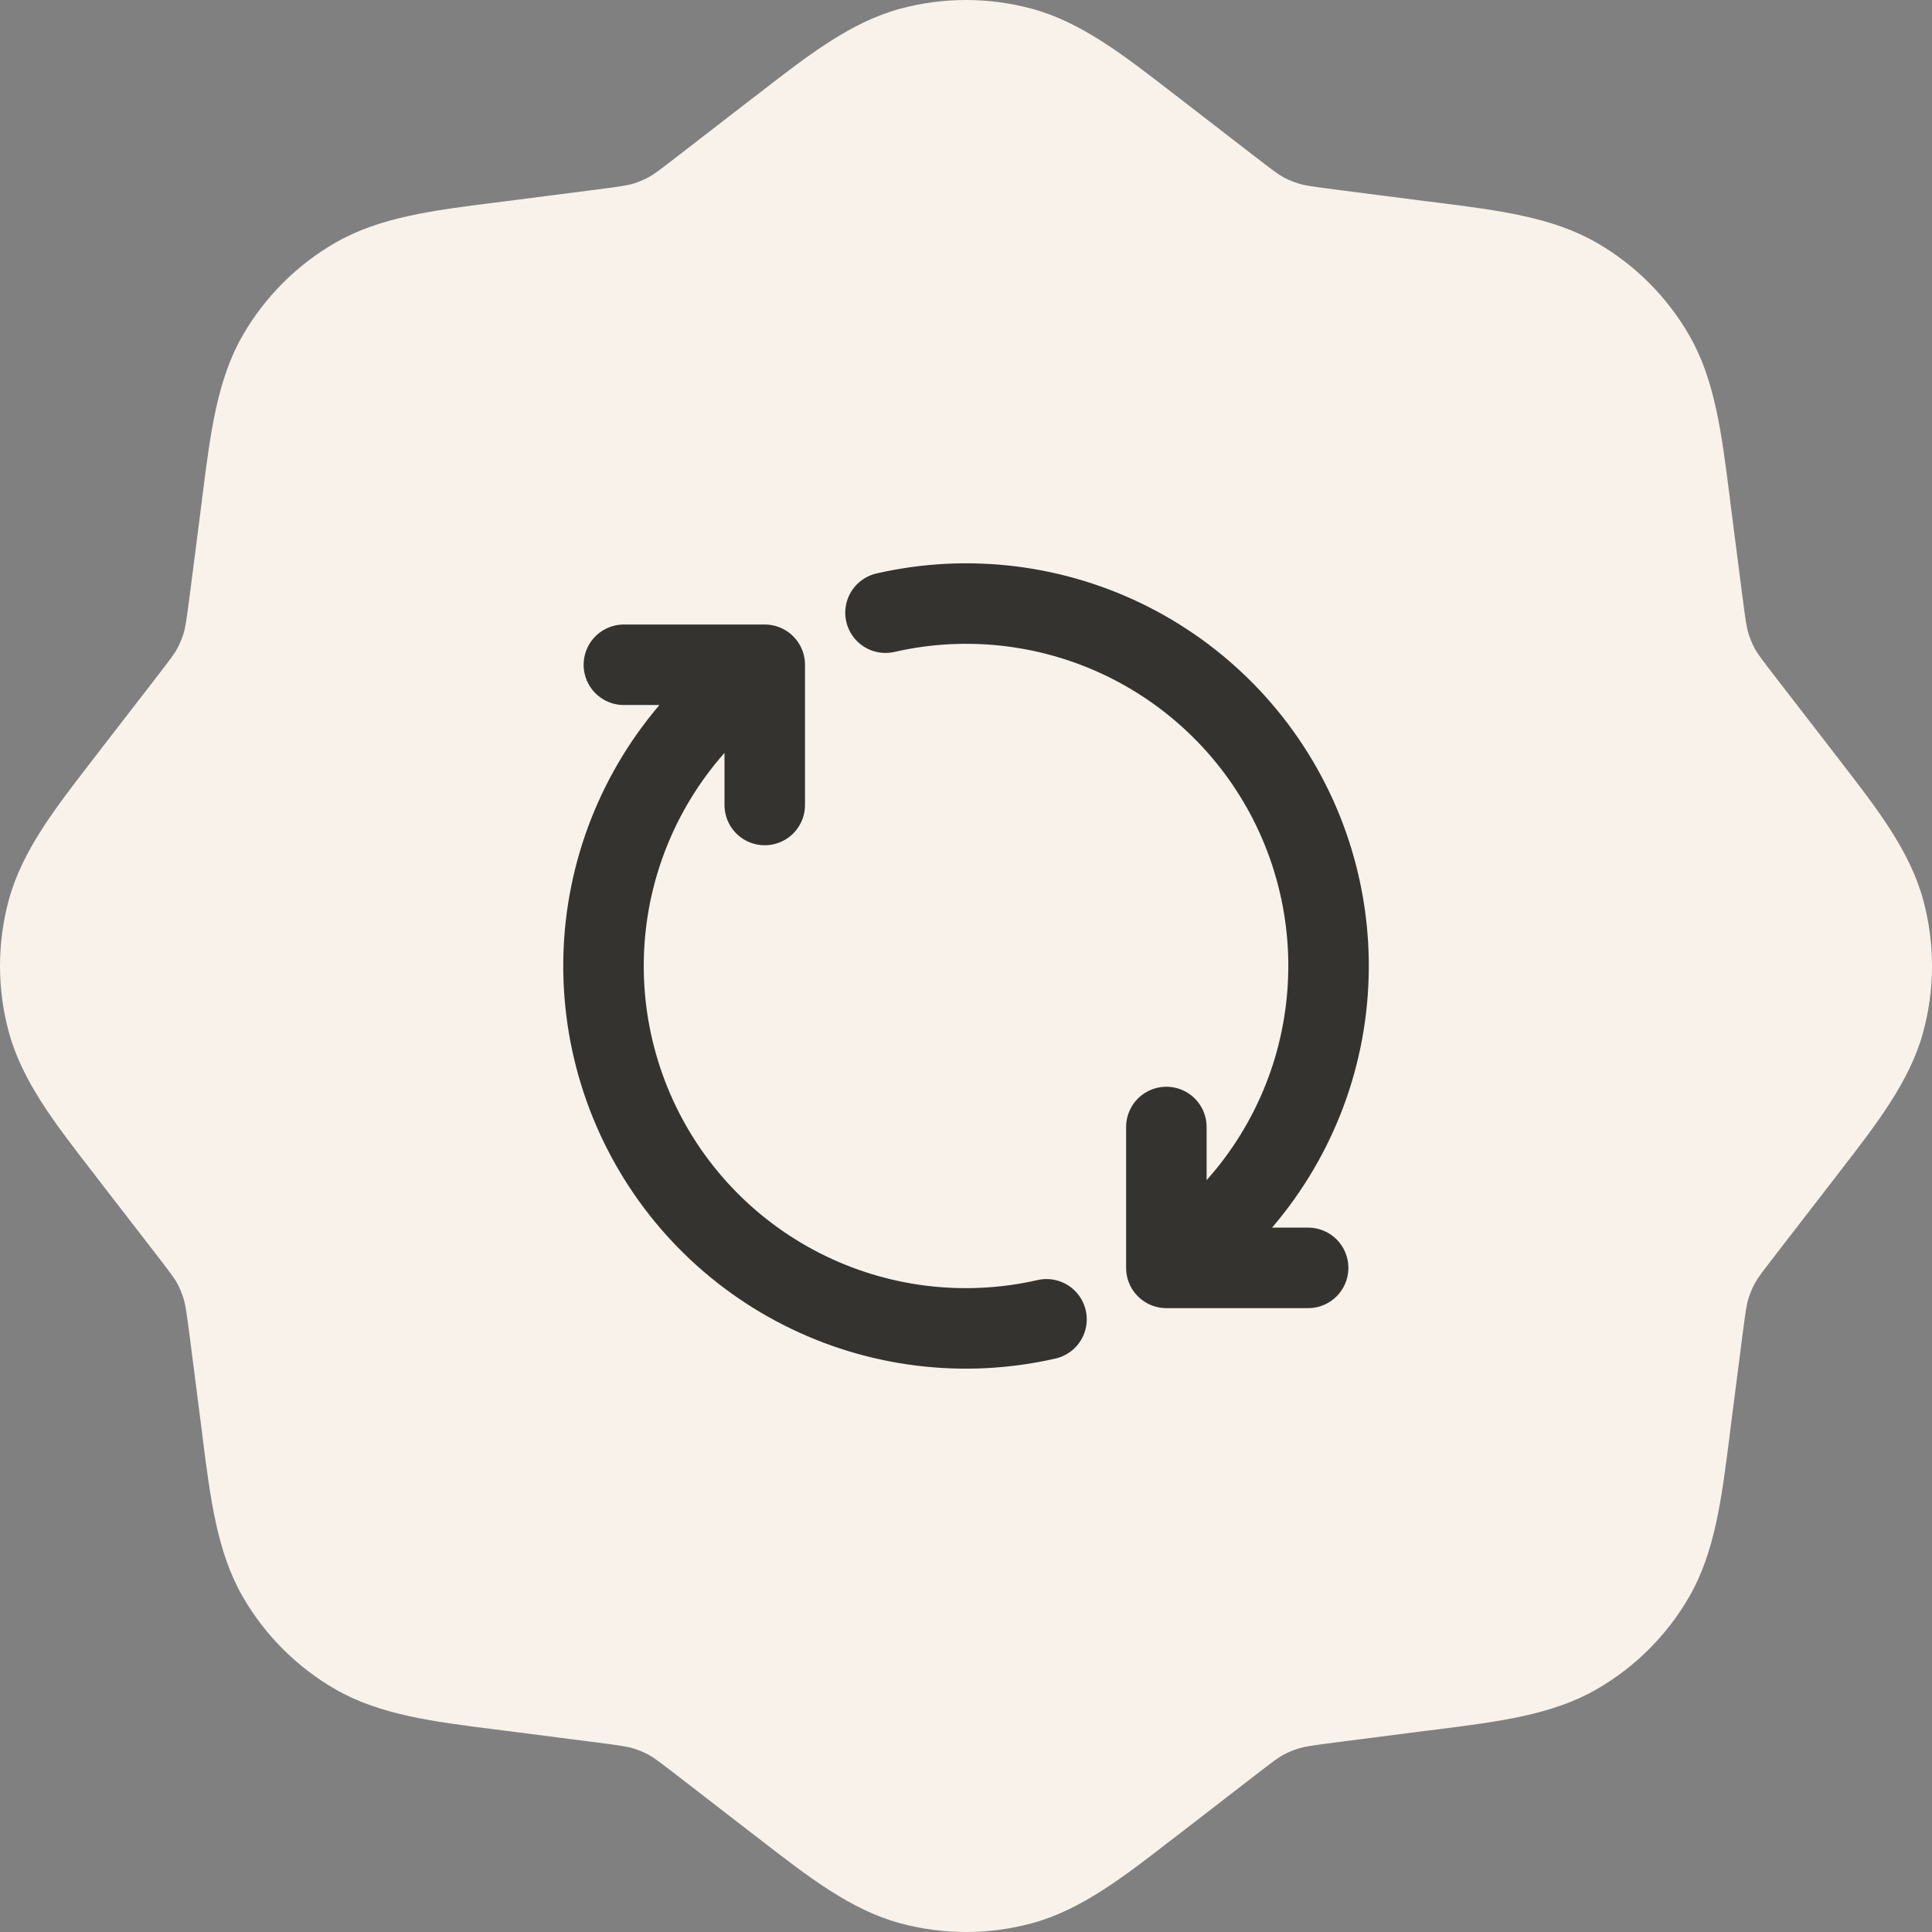 <svg width="24" height="24" viewBox="0 0 24 24" fill="none" xmlns="http://www.w3.org/2000/svg">
<rect x="0" y="0" width="24" height="24" fill="#808080" stroke="none"/>
<path fill-rule="evenodd" clip-rule="evenodd" d="M12.816 0.108C12.282 -0.036 11.718 -0.036 11.184 0.108C10.572 0.273 10.045 0.682 9.443 1.148L9.314 1.247L8.469 1.9C8.176 2.127 8.117 2.169 8.06 2.2C8.016 2.224 7.97 2.244 7.923 2.262C7.901 2.27 7.878 2.278 7.856 2.284C7.794 2.302 7.723 2.315 7.355 2.362L6.296 2.498L6.135 2.518C5.379 2.614 4.717 2.698 4.168 3.014C3.688 3.29 3.29 3.688 3.014 4.168C2.698 4.717 2.614 5.379 2.518 6.135L2.498 6.296L2.362 7.355C2.315 7.723 2.302 7.794 2.284 7.856C2.263 7.927 2.235 7.995 2.2 8.06C2.169 8.117 2.127 8.176 1.9 8.469L1.247 9.314L1.148 9.443C0.682 10.045 0.273 10.572 0.108 11.184C-0.036 11.718 -0.036 12.281 0.108 12.816C0.273 13.428 0.682 13.955 1.148 14.557L1.247 14.686L1.9 15.531C2.127 15.824 2.169 15.883 2.2 15.94C2.235 16.005 2.263 16.073 2.284 16.144C2.302 16.206 2.315 16.277 2.362 16.645L2.498 17.704L2.518 17.866C2.614 18.621 2.698 19.283 3.014 19.832C3.29 20.312 3.688 20.71 4.168 20.986C4.717 21.302 5.379 21.386 6.135 21.482L6.296 21.502L7.355 21.638C7.723 21.685 7.794 21.698 7.856 21.716C7.927 21.737 7.995 21.765 8.06 21.8C8.117 21.831 8.176 21.873 8.469 22.1L9.314 22.753L9.443 22.852C10.045 23.318 10.572 23.727 11.184 23.892C11.718 24.036 12.282 24.036 12.816 23.892C13.428 23.727 13.955 23.318 14.557 22.852L14.686 22.753L15.531 22.1C15.824 21.873 15.883 21.831 15.94 21.8C16.005 21.765 16.073 21.737 16.144 21.716C16.206 21.698 16.277 21.685 16.645 21.638L17.704 21.502L17.866 21.482C18.621 21.386 19.283 21.302 19.832 20.986C20.312 20.71 20.71 20.312 20.986 19.832C21.302 19.283 21.386 18.621 21.482 17.866L21.502 17.704L21.638 16.645C21.685 16.277 21.698 16.206 21.716 16.144C21.737 16.073 21.765 16.005 21.8 15.94C21.818 15.908 21.838 15.876 21.892 15.802C21.936 15.744 22 15.66 22.1 15.531L22.753 14.686L22.852 14.557C23.318 13.955 23.727 13.428 23.892 12.816C24.036 12.281 24.036 11.718 23.892 11.184C23.727 10.572 23.318 10.045 22.852 9.443L22.753 9.314L22.1 8.469C21.873 8.176 21.831 8.117 21.8 8.06C21.765 7.995 21.737 7.927 21.716 7.856C21.698 7.794 21.685 7.723 21.638 7.355L21.502 6.296L21.482 6.135C21.386 5.379 21.302 4.717 20.986 4.168C20.71 3.688 20.312 3.29 19.832 3.014C19.283 2.698 18.621 2.614 17.866 2.518L17.704 2.498L16.645 2.362C16.277 2.315 16.206 2.302 16.144 2.284C16.073 2.263 16.005 2.235 15.94 2.2C15.883 2.169 15.824 2.127 15.531 1.9L14.686 1.247L14.557 1.148C13.955 0.682 13.428 0.273 12.816 0.108Z" fill="#F8F2EA"/>
<g clip-path="url(#clip0_3_16318)">
<path d="M14.489 15.75C15.367 15.168 16.014 14.296 16.316 13.287C16.617 12.277 16.555 11.194 16.14 10.225C15.725 9.257 14.983 8.465 14.044 7.987C13.104 7.509 12.027 7.376 11 7.611M14.489 15.75V14M14.489 15.75H16.25M9.5 8.258C8.625 8.842 7.981 9.714 7.682 10.723C7.383 11.732 7.448 12.814 7.864 13.781C8.28 14.748 9.022 15.538 9.96 16.014C10.899 16.491 11.974 16.623 13 16.389M9.5 8.258V10M9.5 8.258H7.75" stroke="#343330" stroke-linecap="round" stroke-linejoin="round"/>
</g>
<defs>
<clipPath id="clip0_3_16318">
<rect width="12" height="12" fill="white" transform="translate(6 6)"/>
</clipPath>
</defs>
</svg>
